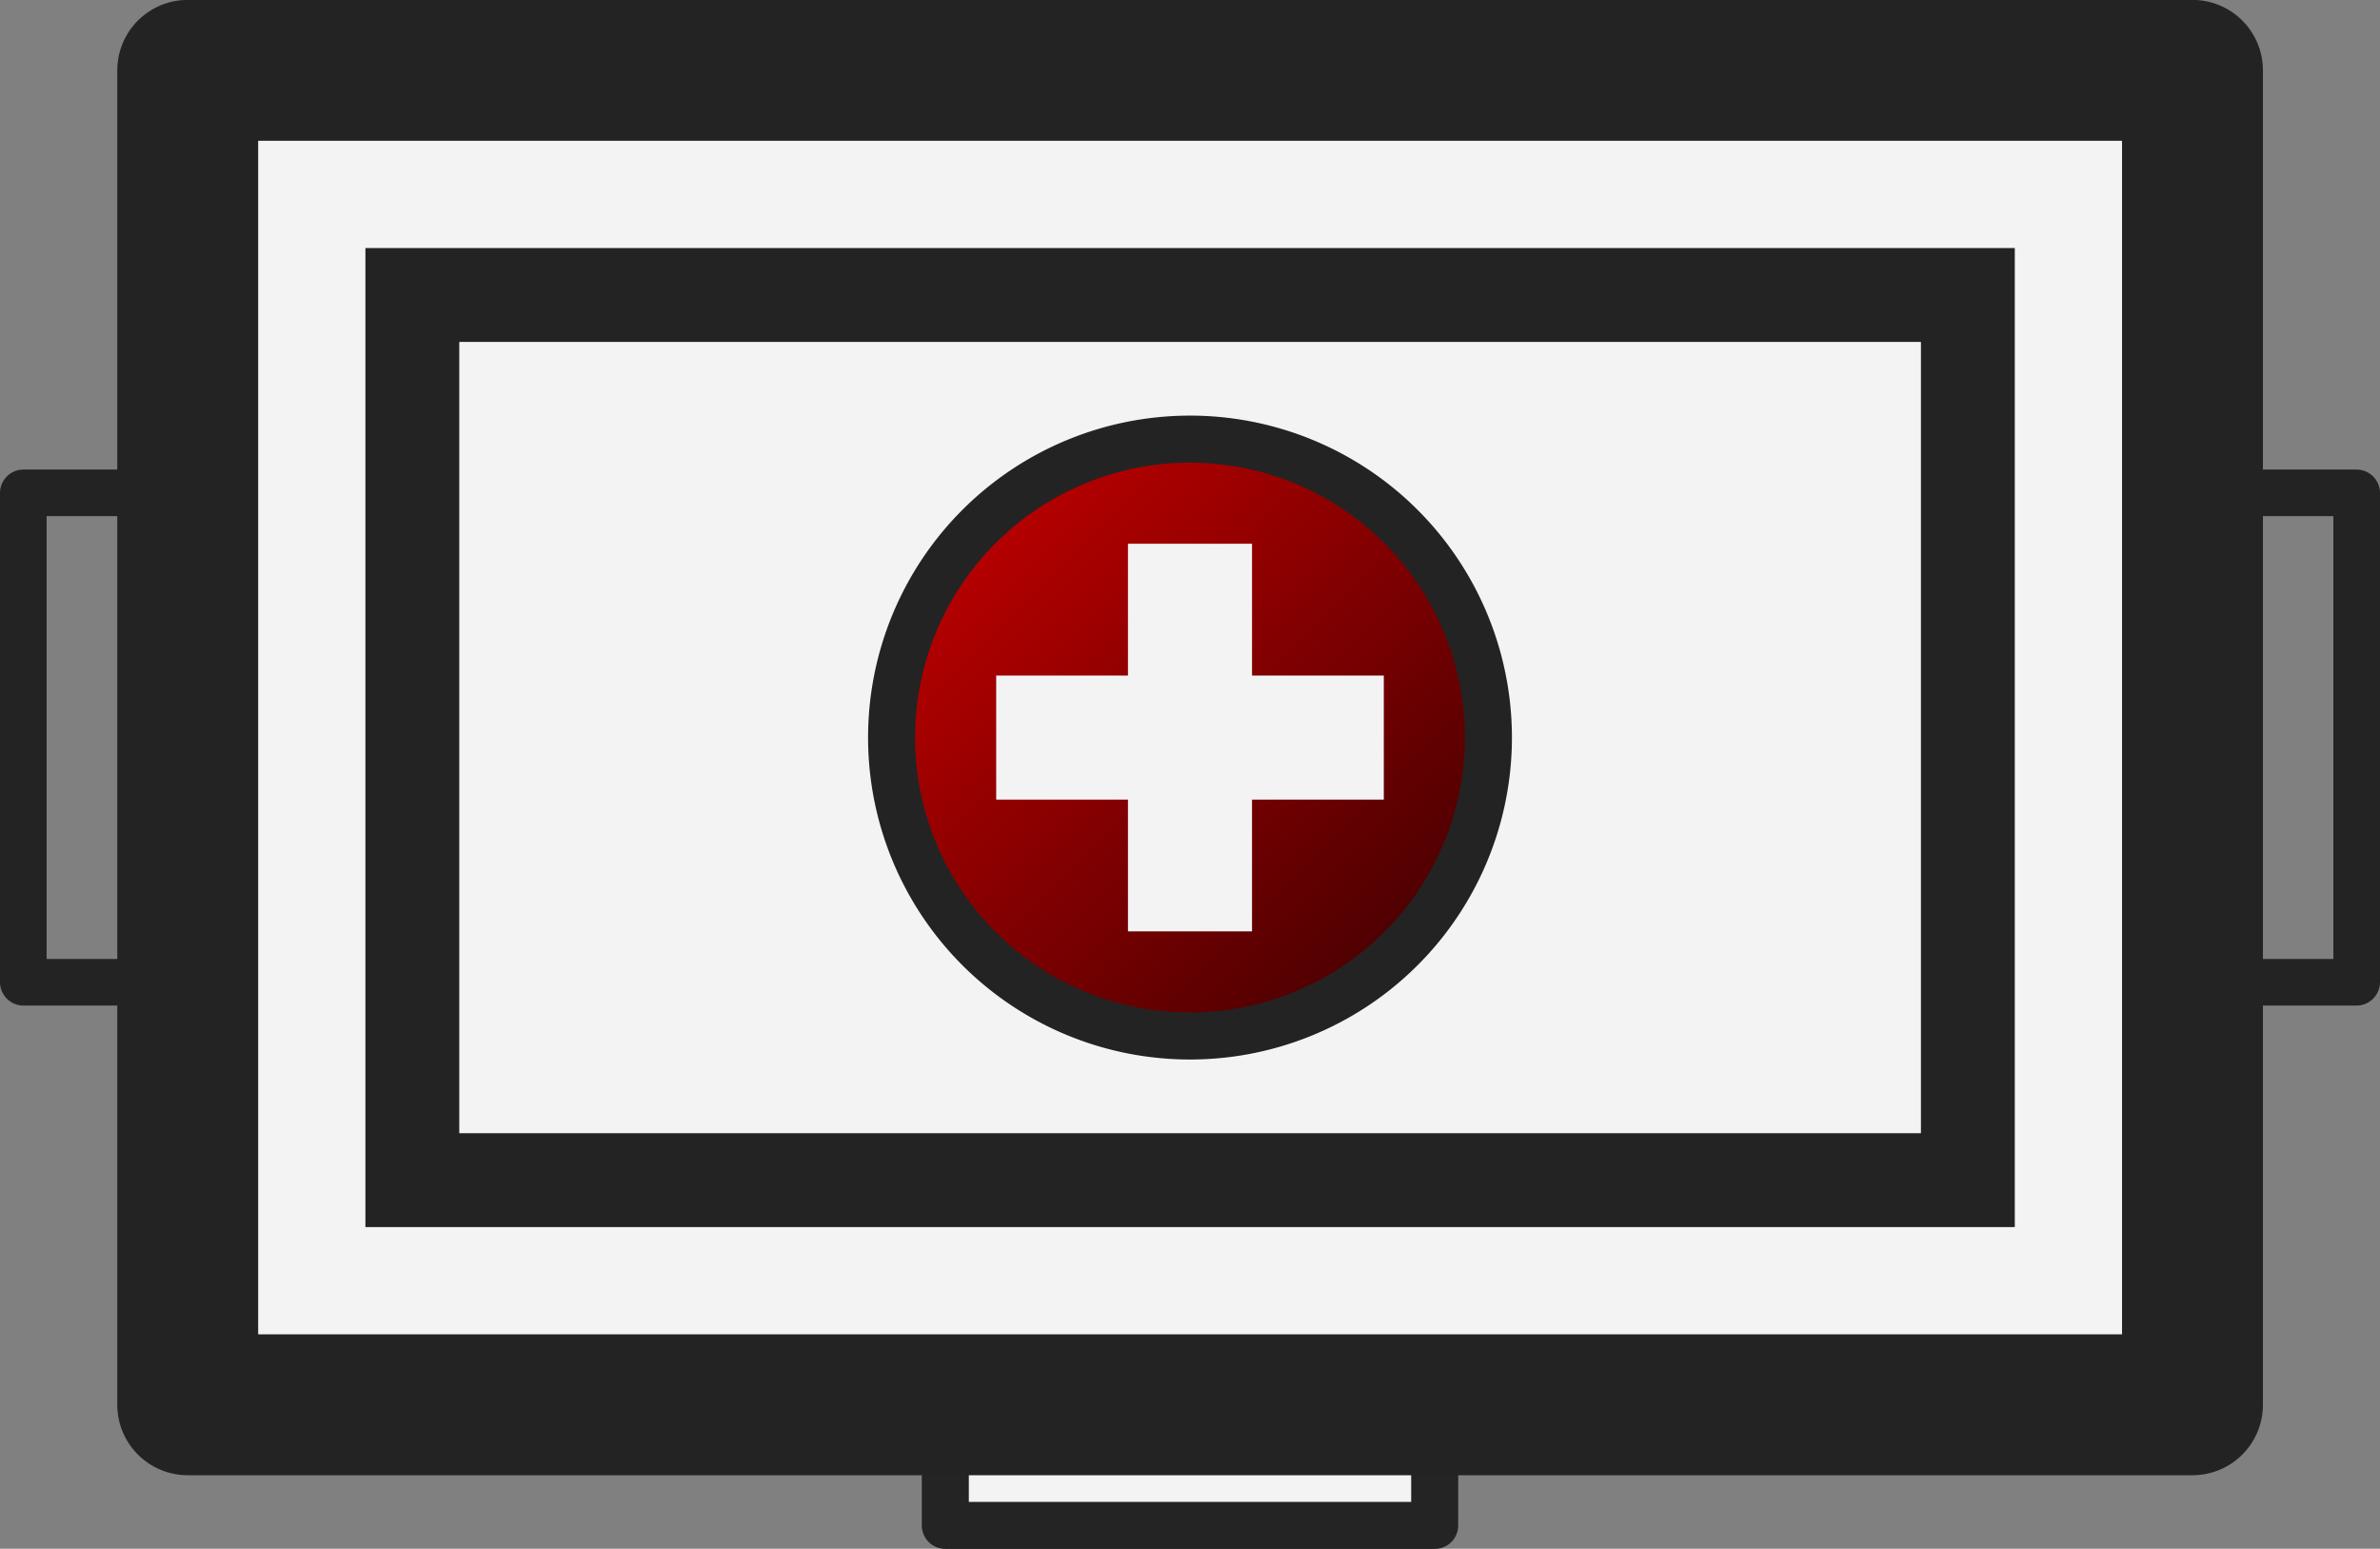 <?xml version="1.0" encoding="UTF-8" standalone="no"?>
<!-- Created with Inkscape (http://www.inkscape.org/) -->

<svg
   width="11.74mm"
   height="7.639mm"
   viewBox="0 0 11.74 7.639"
   version="1.1"
   id="svg1104"
   xml:space="preserve"
   inkscape:version="1.1.2 (0a00cf5339, 2022-02-04)"
   sodipodi:docname="medikit.svg"
   xmlns:inkscape="http://www.inkscape.org/namespaces/inkscape"
   xmlns:sodipodi="http://sodipodi.sourceforge.net/DTD/sodipodi-0.dtd"
   xmlns:xlink="http://www.w3.org/1999/xlink"
   xmlns="http://www.w3.org/2000/svg"
   xmlns:svg="http://www.w3.org/2000/svg"><rect x="0" y="0" width="11.74" height="7.639" fill="#808080" stroke="none"/><sodipodi:namedview
     id="namedview1106"
     pagecolor="#505050"
     bordercolor="#eeeeee"
     borderopacity="1"
     inkscape:showpageshadow="0"
     inkscape:pageopacity="0"
     inkscape:pagecheckerboard="true"
     inkscape:deskcolor="#505050"
     inkscape:document-units="px"
     showgrid="false"
     showguides="true"
     inkscape:zoom="5.656854"
     inkscape:cx="-11.313709"
     inkscape:cy="3.1819807"
     inkscape:window-width="2560"
     inkscape:window-height="1372"
     inkscape:window-x="0"
     inkscape:window-y="0"
     inkscape:window-maximized="1"
     inkscape:current-layer="g1742"
     inkscape:pageshadow="0" /><defs
     id="defs1101"><linearGradient
       inkscape:collect="always"
       id="linearGradient3067"><stop
         style="stop-color:#b80000;stop-opacity:1"
         offset="0"
         id="stop3063" /><stop
         style="stop-color:#4c0001;stop-opacity:1;"
         offset="1"
         id="stop3065" /></linearGradient><linearGradient
       inkscape:collect="always"
       xlink:href="#linearGradient3067"
       id="linearGradient1713"
       gradientUnits="userSpaceOnUse"
       x1="68.064"
       y1="-23.632"
       x2="70.146"
       y2="-21.551"
       gradientTransform="translate(15.528,-0.149)" /></defs><g
     inkscape:label="Layer 1"
     inkscape:groupmode="layer"
     id="layer1"
     transform="translate(-78.763,26.378)"><g
       id="g3573"><g
         id="g2480"
         inkscape:export-filename="..\PNG\medkit.png"
         inkscape:export-xdpi="392"
         inkscape:export-ydpi="392"><g
           id="g980"
           inkscape:export-filename="..\PNG\medkit.png"
           inkscape:export-xdpi="392"
           inkscape:export-ydpi="392"><g
             id="g1733"
             inkscape:export-filename="..\PNG\medkit.png"
             inkscape:export-xdpi="1081.7382"
             inkscape:export-ydpi="1081.7382"><g
               id="g1742"
               inkscape:export-filename="..\PNG\medkit.png"
               inkscape:export-xdpi="1081.7382"
               inkscape:export-ydpi="1081.7382"><g
                 id="g3076"
                 inkscape:export-filename="..\PNG\medkit_v2.png"
                 inkscape:export-xdpi="1994.9049"
                 inkscape:export-ydpi="1994.9049"><rect
                   style="fill:#f3f3f3;fill-opacity:1;stroke:#242424;stroke-width:0.232;stroke-linecap:round;stroke-linejoin:round;stroke-miterlimit:10;stroke-dasharray:none"
                   id="rect2855-6-1-9-1"
                   width="0.827"
                   height="2.414"
                   x="-19.681"
                   y="-85.84"
                   transform="rotate(90)" /><path
                   style="color:#000000;fill:#232323;fill-opacity:1;stroke-linecap:round;stroke-linejoin:round;stroke-miterlimit:10"
                   d="m 78.878,-24.062 a 0.116,0.116 0 0 0 -0.115,0.115 v 2.414 a 0.116,0.116 0 0 0 0.115,0.115 h 0.695 a 0.116,0.116 0 0 0 0.115,-0.115 v -2.414 a 0.116,0.116 0 0 0 -0.115,-0.115 z m 0.115,0.23 h 0.463 v 2.184 h -0.463 z"
                   id="rect2855-2-9-4-2" /><path
                   style="color:#000000;fill:#232323;fill-opacity:1;stroke-linecap:round;stroke-linejoin:round;stroke-miterlimit:10"
                   d="m 89.693,-24.062 a 0.116,0.116 0 0 0 -0.115,0.115 v 2.414 a 0.116,0.116 0 0 0 0.115,0.115 h 0.695 a 0.116,0.116 0 0 0 0.115,-0.115 v -2.414 a 0.116,0.116 0 0 0 -0.115,-0.115 z m 0.117,0.23 h 0.463 v 2.184 h -0.463 z"
                   id="rect2855-88-4-6" /><rect
                   style="fill:#f3f3f3;fill-opacity:1;stroke:#232323;stroke-width:0.695;stroke-linejoin:round;stroke-dasharray:none;stroke-opacity:1"
                   id="rect2419-9-6"
                   width="9.889"
                   height="6.582"
                   x="79.689"
                   y="-26.031" /><rect
                   style="fill:#f3f3f3;fill-opacity:1;stroke:#232323;stroke-width:0.463;stroke-linecap:round;stroke-linejoin:miter;stroke-dasharray:none;stroke-opacity:1"
                   id="rect2799-6-7-0-7-1-7"
                   width="7.673"
                   height="4.366"
                   x="80.797"
                   y="20.557"
                   transform="scale(1,-1)" /><path
                   id="path2335-6-8-7-7-2"
                   style="fill:url(#linearGradient1713);stroke:#232323;stroke-width:0.232;stroke-linecap:round;stroke-miterlimit:10"
                   d="m 86.105,-22.74 a 1.472,1.472 0 0 1 -1.472,1.472 1.472,1.472 0 0 1 -1.472,-1.472 1.472,1.472 0 0 1 1.472,-1.472 1.472,1.472 0 0 1 1.472,1.472 z" /><path
                   fill="#f3f3f3"
                   d="m 83.677,-23.046 h 0.65 v -0.65 h 0.612 v 0.65 h 0.65 v 0.612 h -0.65 v 0.65 h -0.612 v -0.65 h -0.65 z"
                   fill-rule="evenodd"
                   id="path1336-4-1-4-6-8"
                   style="stroke:none;stroke-width:0;stroke-linecap:square;stroke-miterlimit:10;stroke-dasharray:none" /></g></g></g></g></g></g></g></svg>
